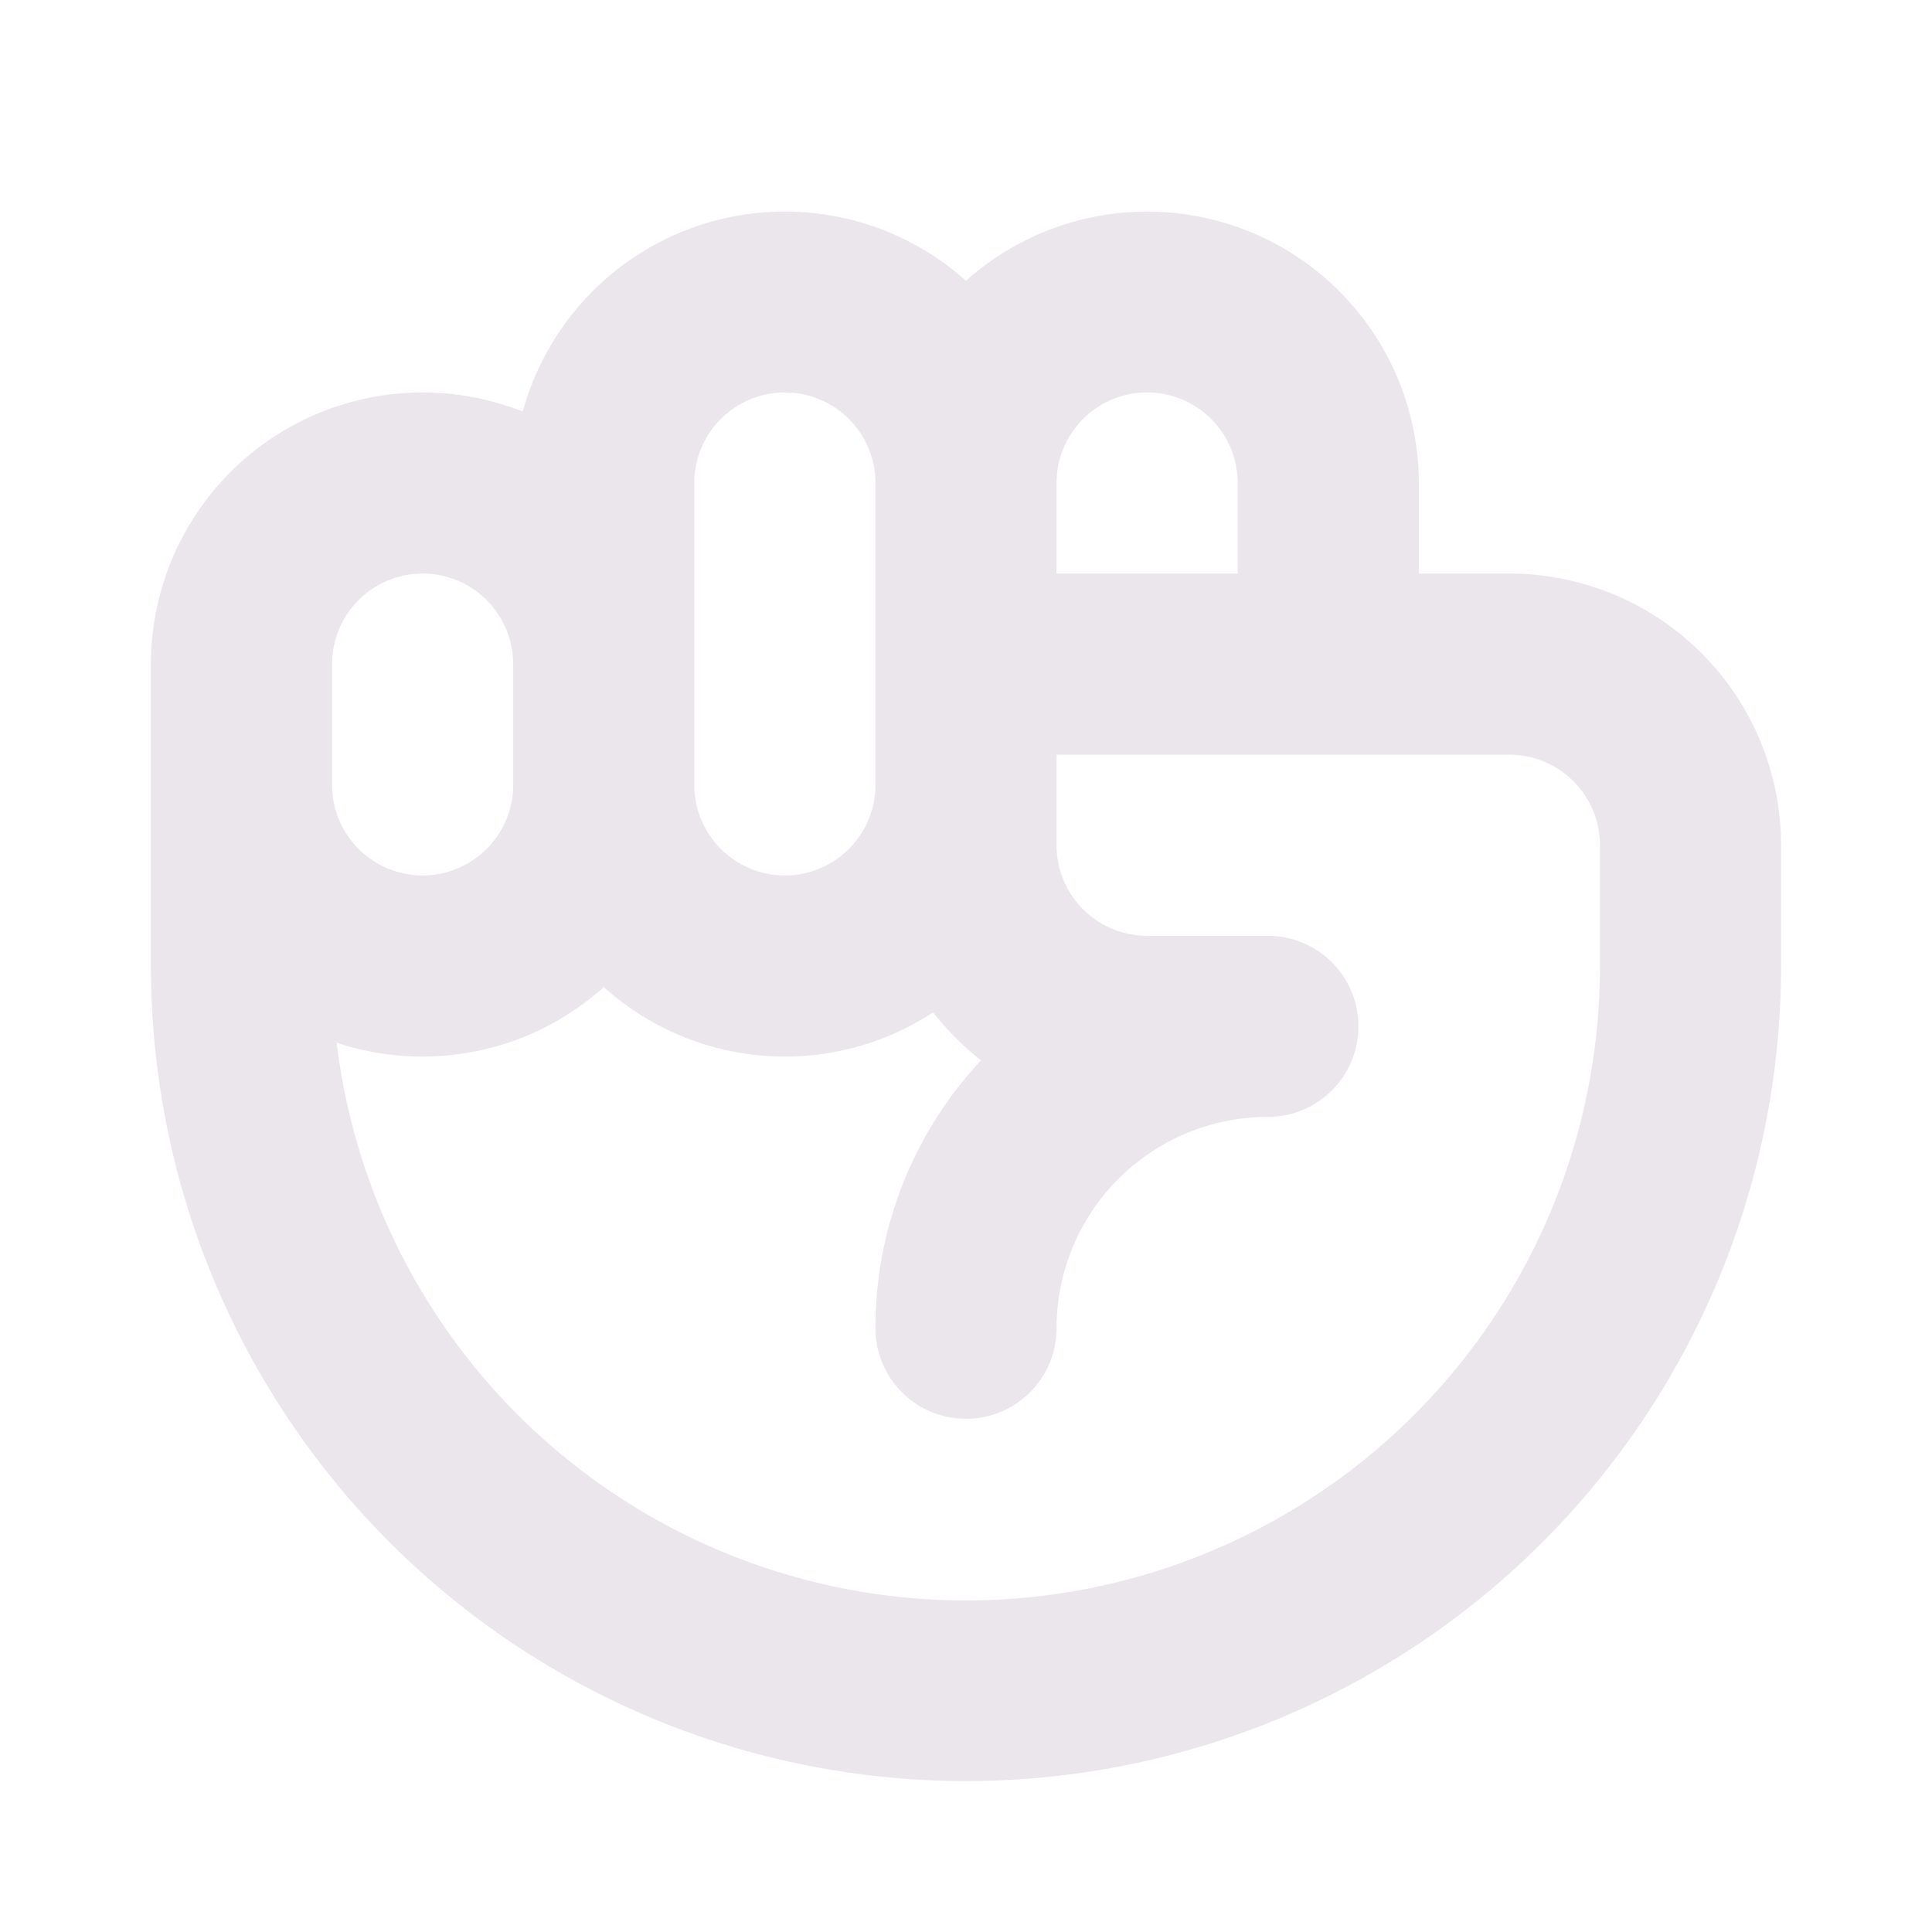 <svg xmlns="http://www.w3.org/2000/svg" width="24" height="24" viewBox="0 0 24 24">
  <path fill="#EBE6EB" d="M18.75 7.125h-1.125V6A3.375 3.375 0 0 0 12 3.488a3.375 3.375 0 0 0-5.506 1.625A3.375 3.375 0 0 0 1.875 8.25V12a10.125 10.125 0 0 0 20.25 0v-1.5a3.375 3.375 0 0 0-3.375-3.375ZM13.125 6a1.125 1.125 0 1 1 2.25 0v1.125h-2.25V6Zm-4.5 0a1.125 1.125 0 0 1 2.25 0v3.75a1.125 1.125 0 1 1-2.25 0V6Zm-4.5 2.25a1.125 1.125 0 0 1 2.25 0v1.5a1.125 1.125 0 0 1-2.25 0v-1.5ZM19.875 12a7.875 7.875 0 0 1-15.693.952 3.368 3.368 0 0 0 3.318-.69 3.364 3.364 0 0 0 4.092.314c.173.222.373.423.595.596a4.858 4.858 0 0 0-1.312 3.328 1.125 1.125 0 1 0 2.25 0 2.625 2.625 0 0 1 2.625-2.625 1.125 1.125 0 1 0 0-2.25h-1.5a1.125 1.125 0 0 1-1.125-1.125V9.375h5.625a1.125 1.125 0 0 1 1.125 1.125V12Z"/>
</svg>
